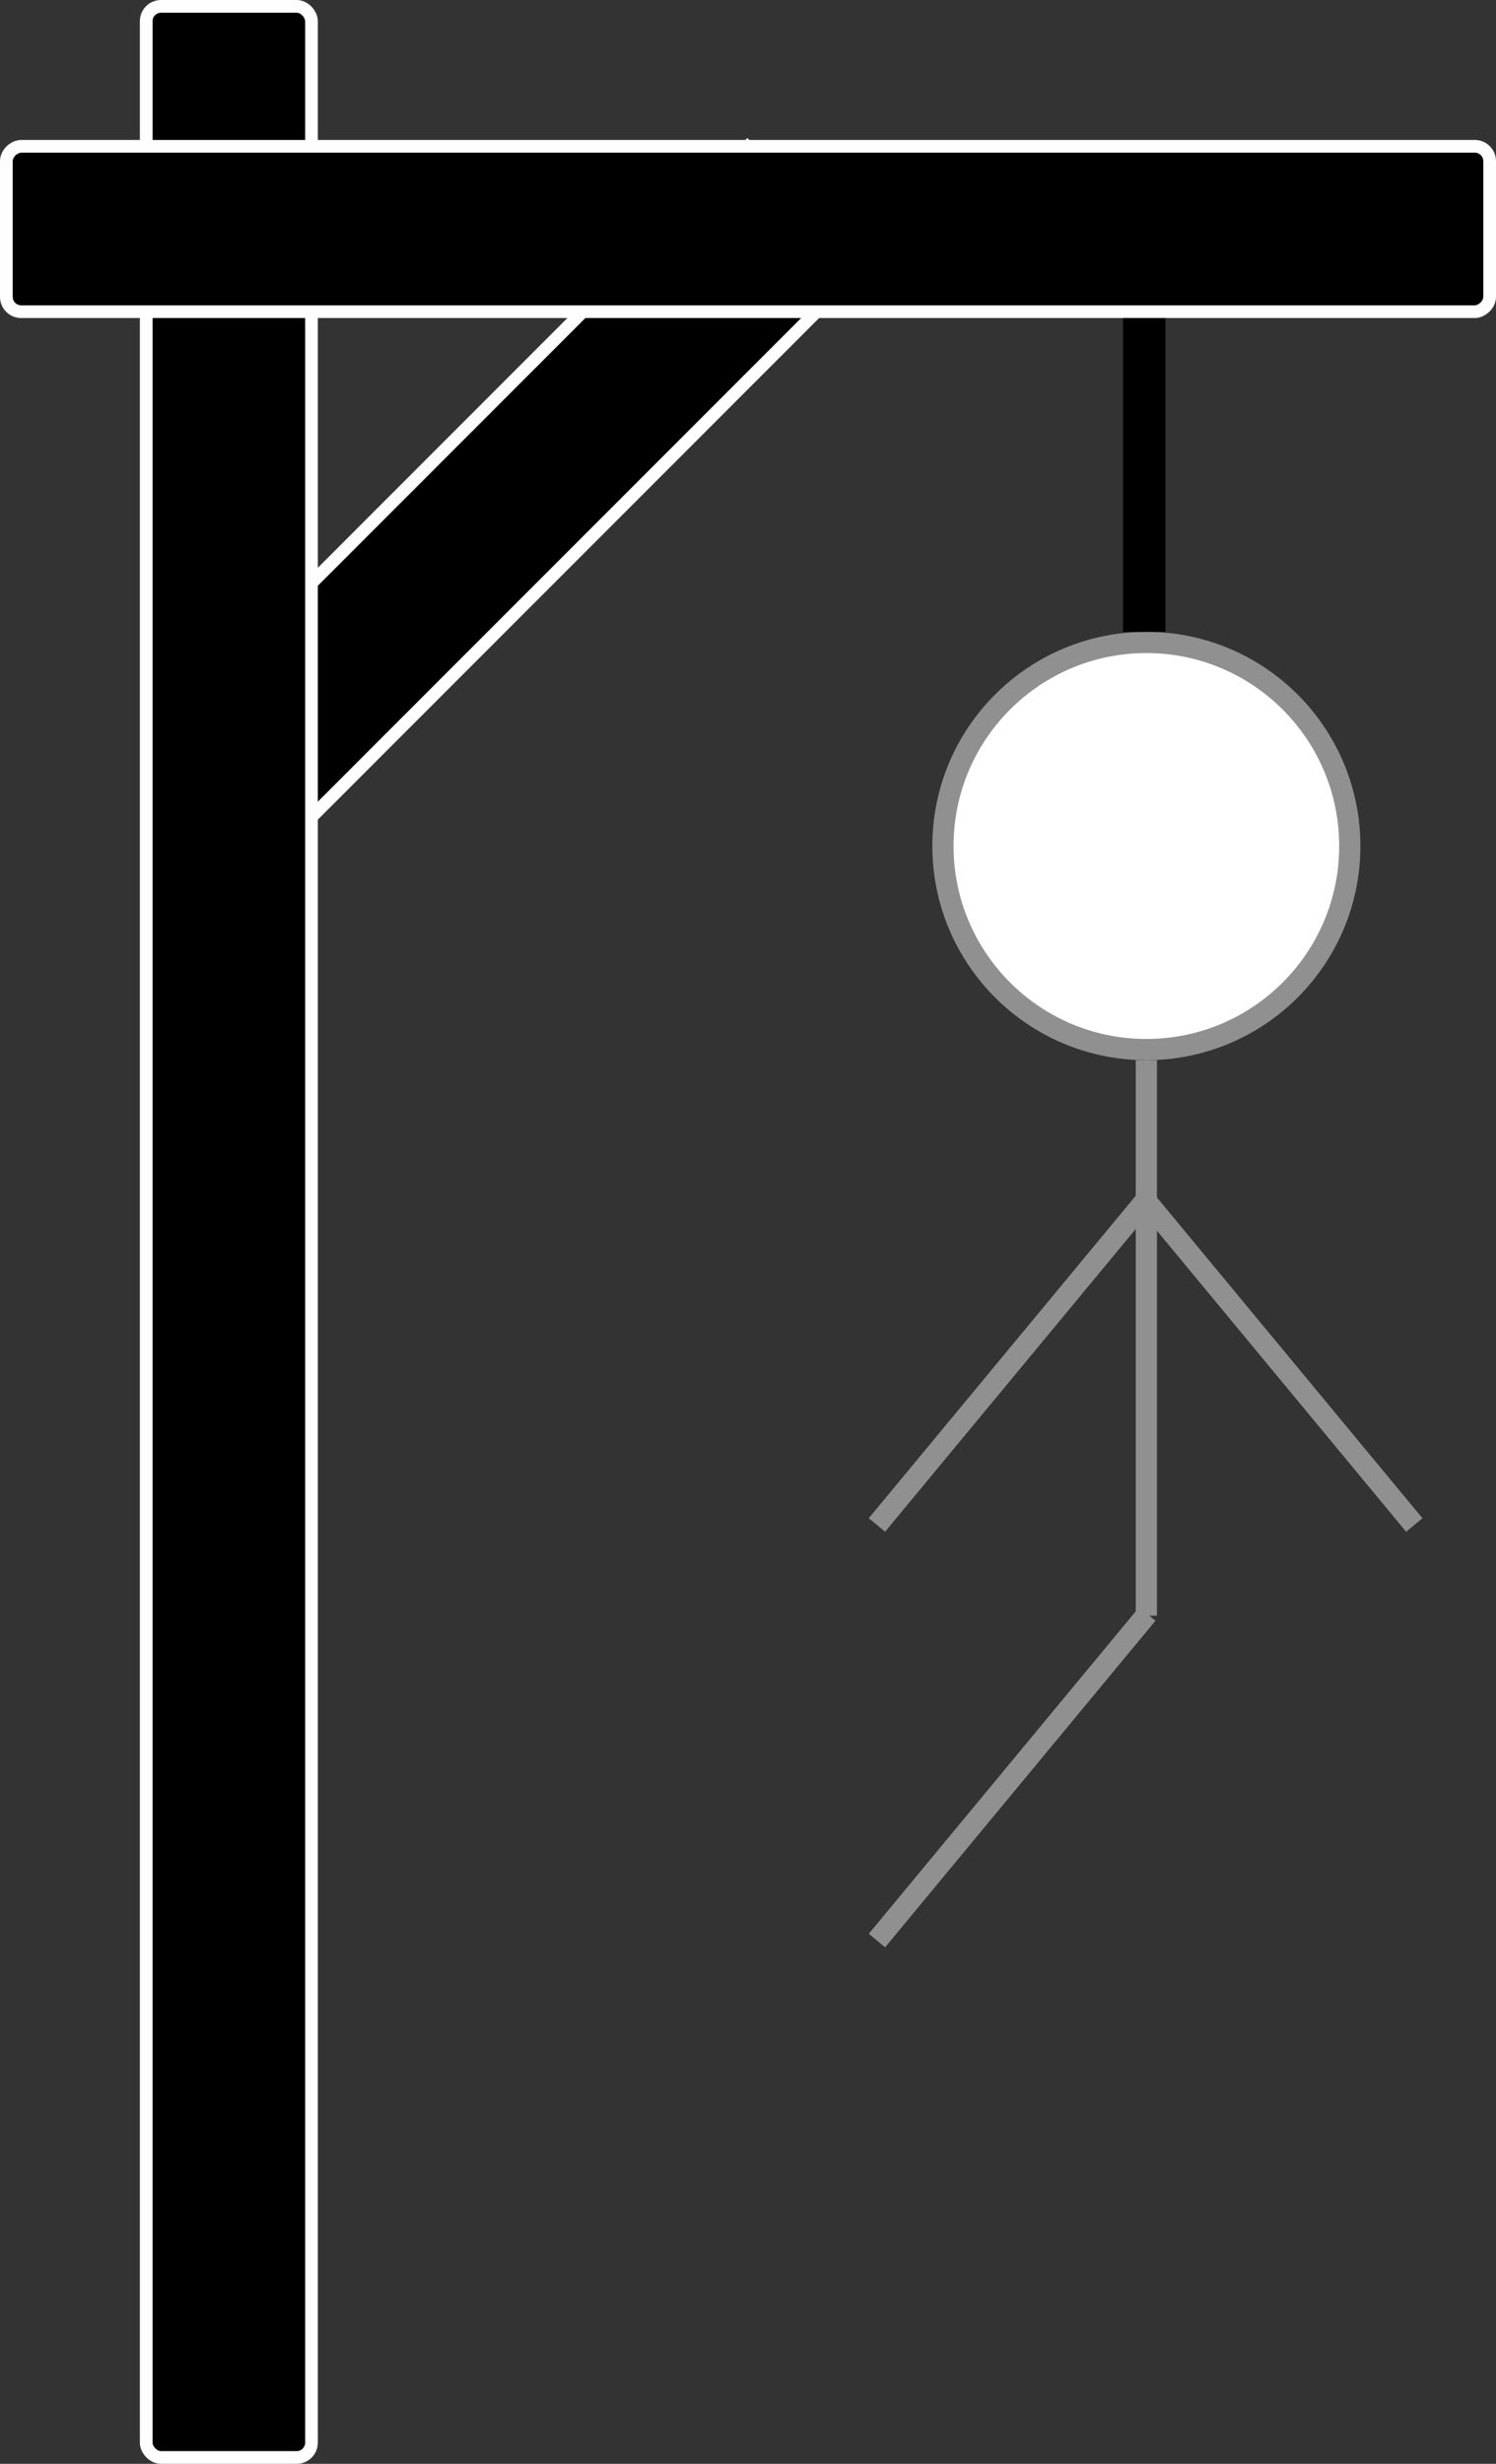 <svg width="353" height="581" viewBox="0 0 353 581" fill="none" xmlns="http://www.w3.org/2000/svg">
<rect x="0" y="0" width="353" height="581" fill="#333333" stroke="none"/>
<rect x="268" y="284.19" width="5" height="100" transform="rotate(-39.635 268 284.19)" fill="#909090"/>
<circle cx="270.5" cy="199.5" r="48" fill="white" stroke="#909090" stroke-width="5"/>
<rect x="176.337" y="34.666" width="39" height="199.598" transform="rotate(45 176.337 34.666)" fill="black" stroke="#FFFEFE" stroke-width="3"/>
<rect x="34.5" y="1.5" width="39" height="578" rx="3.5" fill="black" stroke="#FFFEFE" stroke-width="3"/>
<rect x="351.5" y="34.5" width="39" height="350" rx="3.5" transform="rotate(90 351.5 34.5)" fill="black" stroke="#FFFEFE" stroke-width="3"/>
<rect x="265" y="75" width="10" height="74" fill="black"/>
<rect x="268" y="250" width="5" height="131" fill="#909090"/>
<rect x="268.796" y="281" width="5" height="100" transform="rotate(39.64 268.796 281)" fill="#909090"/>
<rect x="268.796" y="379" width="5" height="100" transform="rotate(39.64 268.796 379)" fill="#909090"/>
</svg>
